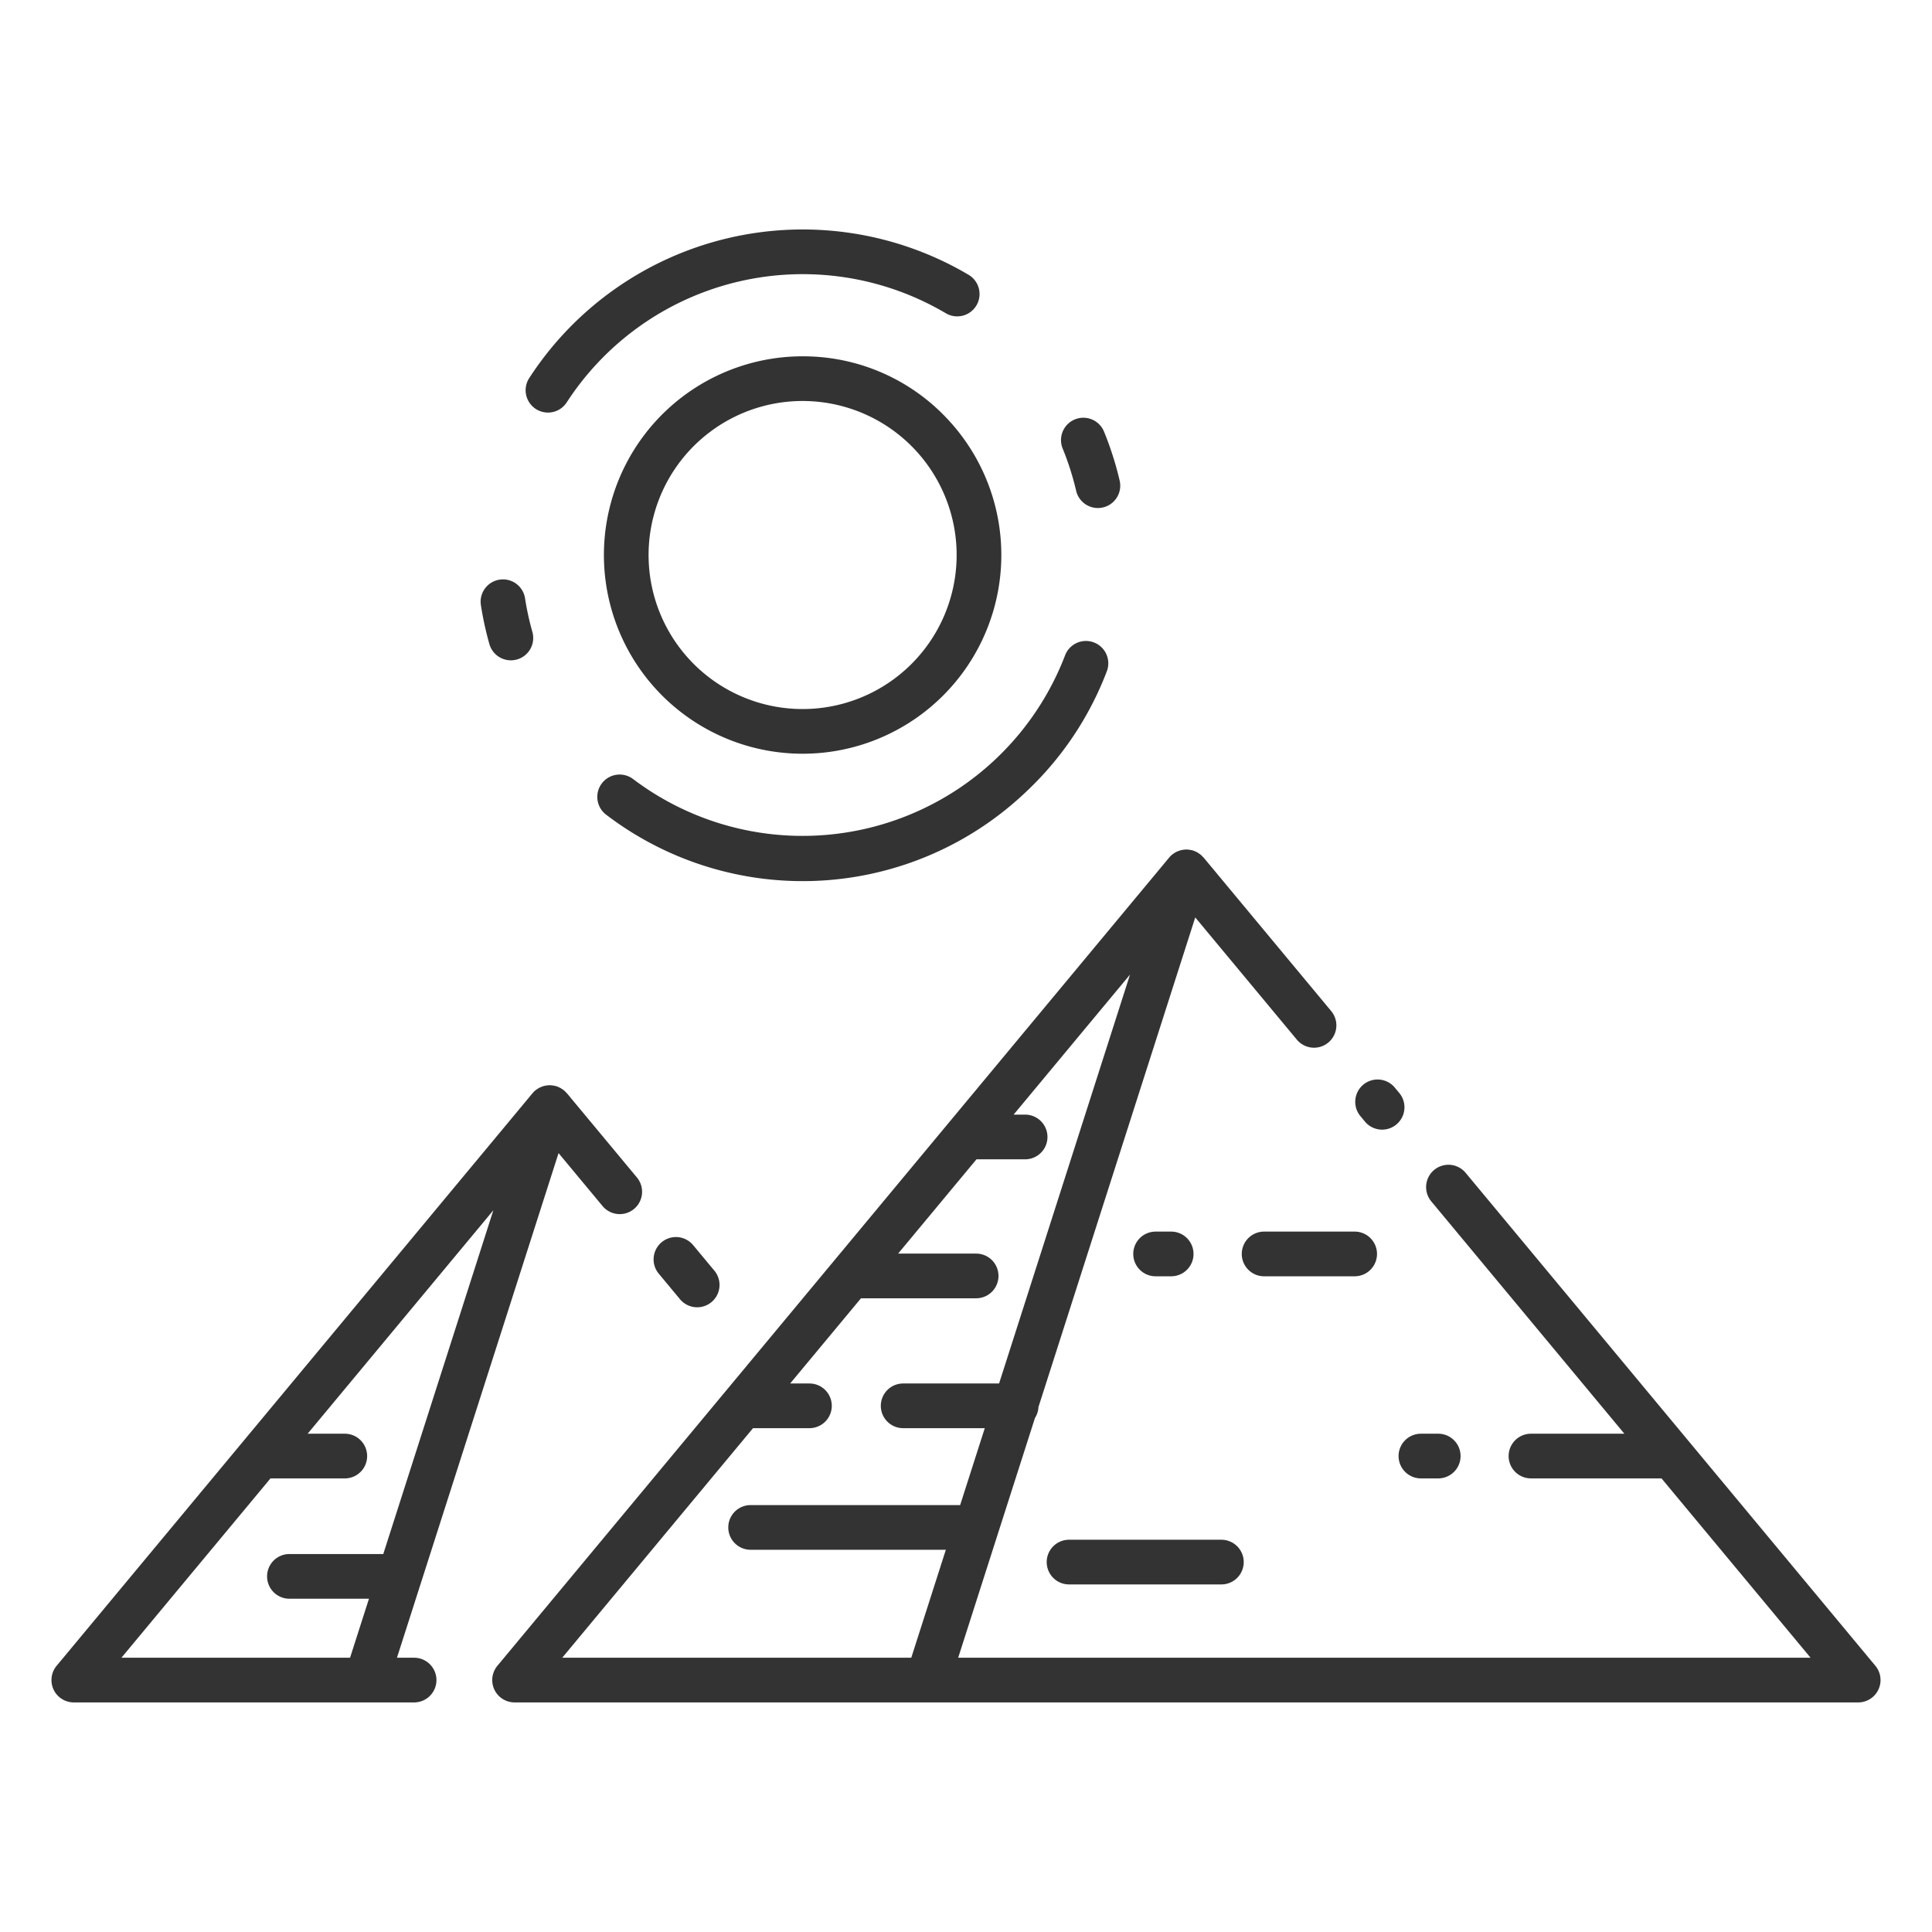 <svg id="icon" xmlns="http://www.w3.org/2000/svg" viewBox="0 0 512 512"><title>pyramid</title><path d="M19.56,451.158h90.183a5.921,5.921,0,0,0,0-11.842H105.2l42.823-133.729,11.663,14.031a5.92,5.92,0,1,0,9.106-7.568l-18.563-22.333c-.062-.075-.143-.129-.209-.2a5.9,5.9,0,0,0-.633-.611c-.121-.1-.251-.177-.378-.265a5.954,5.954,0,0,0-.648-.395c-.16-.082-.324-.147-.491-.213-.132-.053-.251-.125-.389-.169-.092-.03-.185-.035-.278-.059-.174-.047-.348-.082-.528-.112a5.708,5.708,0,0,0-.733-.082c-.09,0-.176-.029-.266-.029s-.15.022-.226.025a5.783,5.783,0,0,0-.768.085c-.154.026-.307.048-.457.087a5.748,5.748,0,0,0-.749.256c-.134.054-.27.1-.4.16a5.845,5.845,0,0,0-.825.5c-.068.048-.143.083-.209.134a5.907,5.907,0,0,0-.893.861c-.008.01-.018.016-.026.025L15.006,441.453a5.921,5.921,0,0,0,4.554,9.705Zm52.122-59.367H91.3a5.921,5.921,0,1,0,0-11.841H81.524l49.217-59.214-29.17,91.1H76.7a5.921,5.921,0,0,0,0,11.842h21.08L92.77,439.316H32.18Z" style="fill:#333"/><path d="M175.349,329.2a5.921,5.921,0,0,0-.769,8.338l5.627,6.77a5.921,5.921,0,0,0,9.107-7.57l-5.628-6.77A5.918,5.918,0,0,0,175.349,329.2Z" style="fill:#333"/><path d="M361.769,297.287a5.922,5.922,0,0,0,9.107-7.571l-1.272-1.529a5.921,5.921,0,0,0-9.107,7.569Z" style="fill:#333"/><path d="M496.994,441.453,388.409,310.812a5.92,5.92,0,0,0-9.106,7.568l51.174,61.57H405.8a5.921,5.921,0,1,0,0,11.841h34.52l39.5,47.525H253.929l20.346-63.537a5.87,5.87,0,0,0,.93-2.906l41.548-129.747,26.9,32.363a5.921,5.921,0,1,0,9.107-7.569l-33.8-40.664c-.063-.076-.144-.131-.211-.2a5.76,5.76,0,0,0-.631-.608c-.121-.1-.251-.179-.379-.266a5.879,5.879,0,0,0-.647-.4c-.16-.082-.325-.147-.492-.214-.131-.052-.251-.125-.388-.169-.092-.029-.186-.034-.279-.059-.173-.046-.346-.081-.523-.111a5.708,5.708,0,0,0-.742-.082c-.089,0-.173-.029-.261-.029s-.147.021-.222.024a5.9,5.9,0,0,0-.777.086c-.152.026-.3.048-.45.086a5.874,5.874,0,0,0-.754.257c-.132.054-.268.1-.4.159a6.054,6.054,0,0,0-.822.5c-.069.049-.146.085-.213.137a5.94,5.94,0,0,0-.892.86c-.008.01-.019.016-.027.026l-178.035,214.2a5.921,5.921,0,0,0,4.554,9.705H492.44a5.921,5.921,0,0,0,4.554-9.705ZM199.558,378.48H214.51a5.921,5.921,0,0,0,0-11.842H209.4l18.767-22.579h30.6a5.921,5.921,0,0,0,0-11.841h-20.76l20.77-24.988h12.969a5.921,5.921,0,0,0,0-11.841h-3.127l30.847-37.114-34.7,108.363H239.346a5.921,5.921,0,1,0,0,11.842h21.63l-6.528,20.385H199a5.921,5.921,0,1,0,0,11.841h51.66l-9.162,28.61h-92.5Z" style="fill:#333"/><path d="M277.388,413.969a5.921,5.921,0,0,0,5.921,5.921h40.37a5.921,5.921,0,1,0,0-11.842h-40.37A5.921,5.921,0,0,0,277.388,413.969Z" style="fill:#333"/><path d="M376.481,391.791h4.588a5.921,5.921,0,1,0,0-11.841h-4.588a5.921,5.921,0,0,0,0,11.841Z" style="fill:#333"/><path d="M310.375,338.23a5.921,5.921,0,0,0,0-11.842h-4.128a5.921,5.921,0,0,0,0,11.842Z" style="fill:#333"/><path d="M329.081,332.309A5.921,5.921,0,0,0,335,338.23h24a5.921,5.921,0,0,0,0-11.842H335A5.921,5.921,0,0,0,329.081,332.309Z" style="fill:#333"/><path d="M213.852,94.438a52.66,52.66,0,1,0,36.89,16.232A52.272,52.272,0,0,0,213.852,94.438Zm27.078,82.13a40.818,40.818,0,1,1-28.25-70.3q.458,0,.915.01a40.818,40.818,0,0,1,27.335,70.291Z" style="fill:#333"/><path d="M129.711,170.751a5.921,5.921,0,0,0,11.39-3.238,74.428,74.428,0,0,1-1.948-8.891,5.921,5.921,0,1,0-11.7,1.823A86.445,86.445,0,0,0,129.711,170.751Z" style="fill:#333"/><path d="M272.371,209.412A85.524,85.524,0,0,0,293.3,177.948a5.921,5.921,0,1,0-11.061-4.228,74.493,74.493,0,0,1-114.421,32.768,5.921,5.921,0,1,0-7.152,9.438,85.857,85.857,0,0,0,111.7-6.514Z" style="fill:#333"/><path d="M285.189,130.061a5.921,5.921,0,0,0,11.531-2.7,86.363,86.363,0,0,0-4.142-12.976,5.92,5.92,0,0,0-10.959,4.483A74.325,74.325,0,0,1,285.189,130.061Z" style="fill:#333"/><path d="M142,108.382a5.918,5.918,0,0,0,8.188-1.749A74.562,74.562,0,0,1,250.651,83.014a5.92,5.92,0,1,0,6.039-10.185,86.4,86.4,0,0,0-116.439,27.364A5.921,5.921,0,0,0,142,108.382Z" style="fill:#333"/></svg>